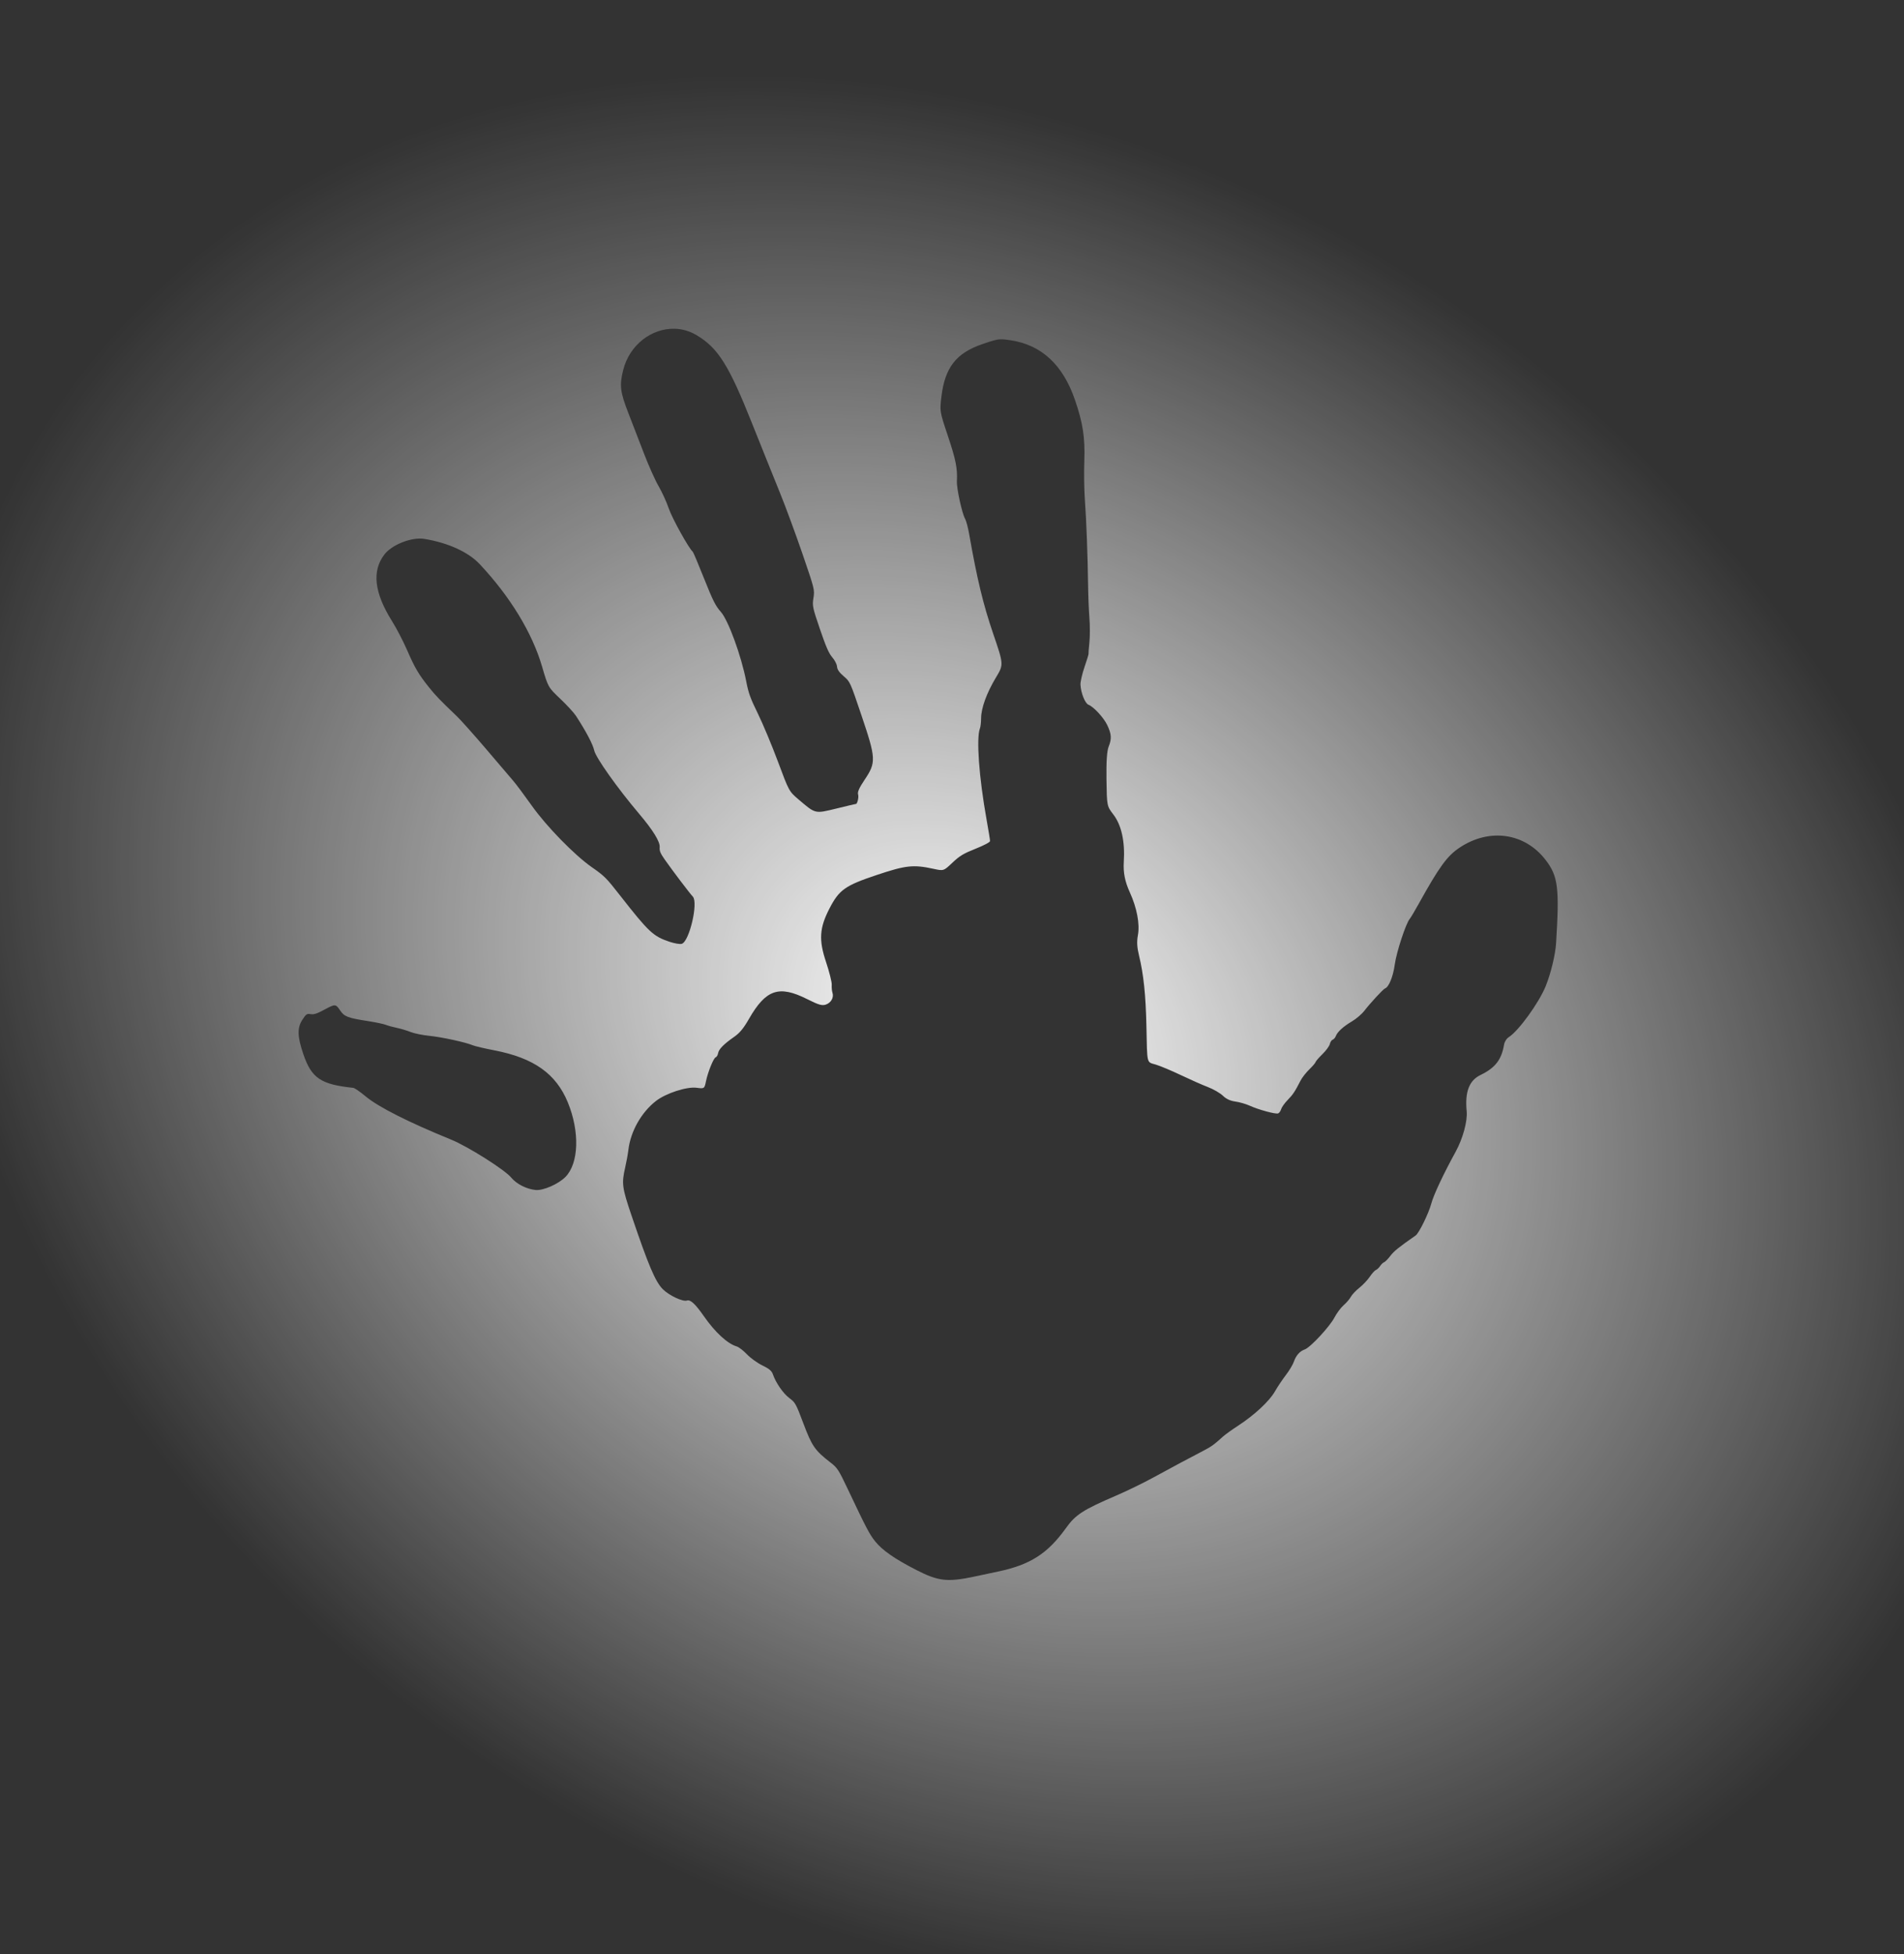 <?xml version="1.0" encoding="UTF-8" standalone="no"?>
<!-- Created with Inkscape (http://www.inkscape.org/) -->

<svg
   xmlns:dc="http://purl.org/dc/elements/1.1/"
   xmlns:cc="http://creativecommons.org/ns#"
   xmlns:rdf="http://www.w3.org/1999/02/22-rdf-syntax-ns#"
   xmlns:svg="http://www.w3.org/2000/svg"
   xmlns="http://www.w3.org/2000/svg"
   xmlns:xlink="http://www.w3.org/1999/xlink"
   xmlns:sodipodi="http://sodipodi.sourceforge.net/DTD/sodipodi-0.dtd"
   xmlns:inkscape="http://www.inkscape.org/namespaces/inkscape"
   id="svg2"
   sodipodi:docname="perfil-de-ma.svg"
   viewBox="0 0 666.01 683.33"
   sodipodi:version="0.32"
   version="1.0"
   inkscape:output_extension="org.inkscape.output.svg.inkscape"
   inkscape:version="0.48.3.1 r9886"
   width="100%"
   height="100%">
  <rect x="0" y="0" width="666.01" height="683.33" fill="#333333" stroke="none"/>
  <defs
     id="defs8">
    <linearGradient
       inkscape:collect="always"
       id="linearGradient3877">
      <stop
         style="stop-color:#ffffff;stop-opacity:1;"
         offset="0"
         id="stop3879" />
      <stop
         style="stop-color:#ffffff;stop-opacity:0;"
         offset="1"
         id="stop3881" />
    </linearGradient>
    <radialGradient
       inkscape:collect="always"
       xlink:href="#linearGradient3877"
       id="radialGradient3883"
       cx="-494.12"
       cy="478.638"
       fx="-494.12"
       fy="478.638"
       r="365.814"
       gradientTransform="matrix(0.99,0.142,0.061,0.904,784.565,-23.026)"
       gradientUnits="userSpaceOnUse" />
    <radialGradient
       inkscape:collect="always"
       xlink:href="#linearGradient3877"
       id="radialGradient3886"
       gradientUnits="userSpaceOnUse"
       gradientTransform="matrix(0.99,0.142,0.061,0.904,17.281,66.169)"
       cx="-494.12"
       cy="478.638"
       fx="-494.12"
       fy="478.638"
       r="365.814" />
  </defs>
  <sodipodi:namedview
     id="base"
     bordercolor="#666666"
     inkscape:pageshadow="2"
     guidetolerance="10"
     pagecolor="#ffffff"
     gridtolerance="10000"
     inkscape:window-height="1056"
     inkscape:zoom="0.7"
     objecttolerance="10"
     showgrid="false"
     borderopacity="1.0"
     inkscape:current-layer="capa1"
     inkscape:cx="544.7413"
     inkscape:cy="539.69231"
     inkscape:window-y="24"
     inkscape:window-x="65"
     inkscape:window-width="1855"
     inkscape:pageopacity="0.0"
     inkscape:document-units="px"
     inkscape:window-maximized="1" />
  <g
     id="capa1"
     inkscape:label="Capa 1"
     inkscape:groupmode="layer"
     transform="translate(781.57,-67.767)">
    <path
       style="fill:url(#radialGradient3886);fill-opacity:1"
       d="m -827.159,46.446 44.281,661.594 724.281,103.594 -44.312,-661.594 -724.25,-103.594 z m 281.469,136.281 c 2.629,0.052 5.264,0.769 7.719,2.219 7.562,4.464 11.356,10.493 19.5,30.969 3.26,8.186 7.633,19.023 9.688,24.094 2.06,5.069 5.637,14.791 7.969,21.594 4.182,12.198 4.237,12.42 3.781,15.281 -0.436,2.732 -0.295,3.372 2.281,10.906 2.099,6.14 3.084,8.426 4.281,9.812 0.914,1.07 1.615,2.42 1.688,3.281 0.087,1.055 0.74,1.993 2.344,3.375 2.24,1.928 2.237,1.936 6.219,13.719 5.09,15.042 5.16,16.419 1.094,22.469 -1.917,2.854 -2.565,4.326 -2.281,5.156 0.318,0.929 -0.317,3.499 -0.812,3.312 -0.067,-0.024 -3.089,0.704 -6.75,1.594 -7.608,1.849 -7.272,1.938 -13.219,-3.125 -3.407,-2.905 -3.393,-2.906 -7.25,-13.25 -2.125,-5.688 -5.27,-13.225 -7,-16.75 -2.689,-5.495 -3.293,-7.144 -4.125,-11.438 -1.712,-8.844 -6.244,-21.257 -8.844,-24.188 -1.848,-2.08 -2.768,-3.86 -5.844,-11.594 -2.005,-5.03 -3.796,-9.299 -4,-9.469 -1.353,-1.108 -7.155,-11.56 -8.375,-15.094 -0.787,-2.286 -2.364,-5.769 -3.531,-7.75 -1.167,-1.981 -3.464,-7.09 -5.094,-11.344 -1.635,-4.252 -4.091,-10.621 -5.469,-14.156 -2.921,-7.502 -3.211,-9.756 -1.875,-15.125 2.233,-8.959 10.019,-14.656 17.906,-14.5 z m 114.219,3.688 c 0.944,-0.018 1.913,0.114 3.438,0.344 10.792,1.633 18.293,8.602 22.5,20.906 2.778,8.124 3.535,13.055 3.25,21.312 -0.14,4.06 -0.054,10.062 0.188,13.344 0.528,7.173 1.009,20.071 1.125,29.688 0.044,3.863 0.26,9.19 0.469,11.812 0.21,2.628 0.216,6.496 0,8.594 -0.219,2.104 -0.357,3.932 -0.312,4.062 0.045,0.131 -0.589,2.178 -1.406,4.562 -0.817,2.385 -1.454,5.164 -1.406,6.156 0.146,2.918 1.614,6.578 2.812,7.031 1.776,0.676 5.306,4.502 6.531,7.062 1.498,3.121 1.627,4.801 0.531,7.531 -0.613,1.516 -0.871,5.13 -0.781,11.531 0.136,9.318 0.152,9.306 2.406,12.25 2.84,3.7 4.106,9.417 3.656,16.562 -0.233,3.684 0.376,6.862 2.094,10.625 2.488,5.453 3.555,11.095 2.844,15 -0.437,2.371 -0.315,4.241 0.406,7.219 1.571,6.455 2.33,13.733 2.562,24.406 0.304,13.903 -0.011,12.652 3.312,13.656 1.555,0.471 5.513,2.128 8.781,3.688 3.266,1.554 7.495,3.428 9.406,4.156 1.918,0.732 4.29,2.1 5.25,3.031 1.169,1.134 2.574,1.792 4.312,2.031 1.424,0.19 3.699,0.832 5.031,1.438 3.029,1.39 9.039,3.037 9.969,2.719 0.386,-0.132 0.867,-0.795 1.062,-1.469 0.199,-0.68 1.218,-2.132 2.281,-3.219 1.87,-1.916 2.522,-2.901 4.531,-6.812 0.517,-1.011 1.888,-2.767 3.031,-3.875 1.143,-1.108 2.146,-2.277 2.219,-2.594 0.073,-0.316 1.156,-1.561 2.406,-2.781 1.247,-1.214 2.397,-2.79 2.562,-3.5 0.16,-0.708 0.608,-1.397 1,-1.531 0.397,-0.136 0.89,-0.702 1.094,-1.25 0.58,-1.51 2.61,-3.356 5.656,-5.156 1.513,-0.896 3.47,-2.574 4.344,-3.719 1.938,-2.535 6.592,-7.578 7.188,-7.781 1.357,-0.464 2.865,-4.132 3.438,-8.375 0.598,-4.391 3.933,-14.521 5.281,-16.031 0.308,-0.35 1.676,-2.648 3.031,-5.094 7.288,-13.122 10.018,-16.87 14.406,-19.781 10.417,-6.926 22.78,-5.15 30.062,4.344 4.349,5.668 4.852,9.7 3.656,29.031 -0.255,4.105 -1.843,10.668 -3.656,15.125 -2.361,5.805 -9.453,15.596 -12.875,17.781 -0.828,0.528 -1.498,1.61 -1.688,2.719 -0.889,5.22 -3.099,8.058 -8.219,10.531 -3.983,1.928 -5.493,5.904 -4.844,12.656 0.336,3.495 -1.354,9.636 -3.875,14.219 -4.295,7.819 -7.679,15.037 -8.5,18.094 -0.918,3.439 -4.306,10.345 -5.469,11.156 -5.849,4.058 -7.626,5.505 -8.875,7.156 -0.808,1.081 -1.796,2.064 -2.156,2.188 -0.365,0.125 -0.992,0.73 -1.406,1.344 -0.414,0.614 -1.065,1.225 -1.469,1.375 -0.398,0.148 -1.361,1.202 -2.125,2.344 -0.759,1.14 -2.418,2.892 -3.656,3.875 -1.245,0.98 -2.592,2.418 -3,3.188 -0.413,0.771 -1.543,2.075 -2.531,2.938 -0.983,0.861 -2.412,2.797 -3.188,4.281 -1.678,3.21 -8.421,10.459 -10.375,11.156 -1.773,0.63 -3.052,2.073 -3.844,4.344 -0.347,0.999 -1.603,3.091 -2.781,4.625 -1.178,1.534 -2.914,4.12 -3.844,5.75 -1.942,3.393 -7.123,8.211 -12.781,11.906 -2.146,1.398 -4.513,3.09 -5.25,3.75 -3.296,2.964 -4.04,3.543 -7.156,5.156 -4.6,2.389 -10.671,5.622 -17.594,9.406 -3.242,1.773 -8.978,4.565 -12.75,6.188 -11.63,5.008 -14.153,6.629 -17.562,11.375 -6.419,8.941 -12.506,12.825 -23.781,15.188 -0.897,0.19 -4.675,1.006 -8.375,1.781 -9.298,1.954 -12.474,1.597 -20.062,-2.281 -7.617,-3.892 -12.028,-6.96 -14.5,-10.062 -2.002,-2.511 -3.043,-4.475 -9.594,-18.312 -3.198,-6.744 -3.633,-7.419 -6.094,-9.312 -5.403,-4.171 -6.463,-5.74 -9.438,-13.656 -2.581,-6.867 -2.834,-7.294 -4.875,-8.812 -2.159,-1.606 -4.762,-5.363 -5.781,-8.344 -0.411,-1.201 -1.328,-1.959 -3.688,-3.094 -1.718,-0.83 -4.144,-2.576 -5.375,-3.875 -1.231,-1.299 -2.861,-2.559 -3.625,-2.781 -3.158,-0.914 -7.516,-4.92 -11.406,-10.5 -3.024,-4.342 -4.742,-5.951 -5.969,-5.531 -1.431,0.489 -6.239,-1.77 -8.438,-3.969 -2.608,-2.613 -5,-8.233 -10.969,-25.844 -3.283,-9.671 -3.479,-11.13 -2.188,-16.75 0.402,-1.741 0.922,-4.514 1.125,-6.188 0.771,-6.41 4.501,-13.034 9.625,-17.031 3.492,-2.716 10.797,-5.089 14.25,-4.625 2.676,0.356 2.722,0.316 3.25,-2.25 0.68,-3.282 2.649,-8.147 3.406,-8.406 0.355,-0.121 0.734,-0.77 0.844,-1.438 0.228,-1.396 1.961,-3.166 5.625,-5.719 1.921,-1.339 3.266,-2.945 5.156,-6.25 5.93,-10.337 10.503,-11.901 20.375,-6.938 4.013,2.016 5.2,2.361 6.531,1.906 1.843,-0.63 2.877,-2.506 2.312,-4.156 -0.207,-0.606 -0.307,-1.858 -0.25,-2.781 0.052,-0.922 -0.846,-4.509 -2,-7.969 -2.579,-7.731 -2.314,-11.878 1.219,-18.719 3.384,-6.545 5.478,-8.006 16.594,-11.719 10.084,-3.372 12.743,-3.667 19.812,-2.125 3.503,0.762 3.505,0.769 6.562,-2.125 2.572,-2.436 3.875,-3.214 8.125,-4.906 3.048,-1.217 5.048,-2.286 5.062,-2.688 0.015,-0.367 -0.546,-3.755 -1.219,-7.531 -2.662,-14.829 -3.635,-28.495 -2.312,-31.875 0.229,-0.574 0.393,-2.184 0.406,-3.594 0.035,-3.581 1.98,-8.851 5.188,-14.188 2.734,-4.539 2.722,-4.53 -0.938,-15.25 -3.545,-10.369 -5.644,-19.106 -8.438,-34.969 -0.389,-2.229 -1.032,-4.637 -1.438,-5.344 -1.054,-1.838 -2.971,-10.635 -2.844,-13.094 0.23,-4.477 -0.372,-7.531 -3.156,-15.844 -2.888,-8.634 -2.868,-8.613 -2.25,-13.781 1.218,-10.133 5.16,-15.183 14.312,-18.312 3.469,-1.186 4.896,-1.658 6.469,-1.688 z m -203.375,69.687 c 0.618,-0.011 1.201,0.034 1.75,0.125 8.314,1.377 15.342,4.577 19.344,8.844 10.648,11.341 18.363,24.029 21.781,35.75 2.142,7.321 2.158,7.302 6.375,11.312 2.324,2.209 4.784,4.889 5.469,5.938 3.542,5.431 5.938,9.97 6.406,12.125 0.545,2.514 8.086,13.143 15.688,22.125 4.927,5.814 7.405,9.855 7.219,11.75 -0.12,1.219 0.235,2.096 1.719,4.219 2.743,3.914 8.68,11.754 9.875,13.031 1.953,2.096 -1.19,15.598 -3.844,16.5 -0.621,0.212 -2.572,-0.123 -4.344,-0.719 -5.675,-1.914 -7.208,-3.337 -17.219,-16.125 -4.948,-6.32 -5.432,-6.804 -10,-10 -6.01,-4.208 -15.794,-14.229 -20.906,-21.438 -2.554,-3.599 -5.518,-7.577 -6.594,-8.812 -1.07,-1.238 -5.39,-6.315 -9.625,-11.281 -4.24,-4.965 -8.731,-9.976 -9.969,-11.156 -5.889,-5.626 -7.506,-7.296 -9.812,-10.188 -3.596,-4.498 -4.922,-6.756 -7.656,-13.031 -1.338,-3.077 -3.683,-7.586 -5.219,-10.031 -6.259,-9.984 -7.135,-17.535 -2.719,-23.344 2.301,-3.03 7.957,-5.513 12.281,-5.594 z m -29.656,163.25 c 0.705,0.04 1.131,0.613 1.938,1.812 1.414,2.106 2.67,2.599 9.719,3.688 2.704,0.422 5.504,1.008 6.25,1.312 0.746,0.305 2.496,0.782 3.875,1.062 1.379,0.281 3.526,0.939 4.781,1.438 1.257,0.503 4.233,1.107 6.594,1.344 4.287,0.429 12.602,2.231 15.188,3.312 0.747,0.31 4.191,1.118 7.625,1.781 13.688,2.65 21.455,8.158 25.562,18.125 4.244,10.281 3.885,21.358 -0.812,26.125 -2.459,2.497 -7.776,4.825 -10.438,4.562 -3.168,-0.311 -6.691,-2.098 -8.531,-4.344 -2.237,-2.722 -15.135,-10.871 -20.969,-13.25 -15.018,-6.131 -25.459,-11.398 -29.969,-15.156 -1.884,-1.572 -3.817,-2.917 -4.312,-2.969 -11.33,-1.194 -14.58,-3.36 -17.438,-11.719 -2.099,-6.14 -2.201,-9.179 -0.438,-11.969 1.338,-2.108 1.651,-2.314 2.969,-2.094 1.148,0.185 2.175,-0.143 4.75,-1.531 1.943,-1.046 2.951,-1.571 3.656,-1.531 z"
       id="rect3057"
       inkscape:connector-curvature="0" />
  </g>
</svg>
